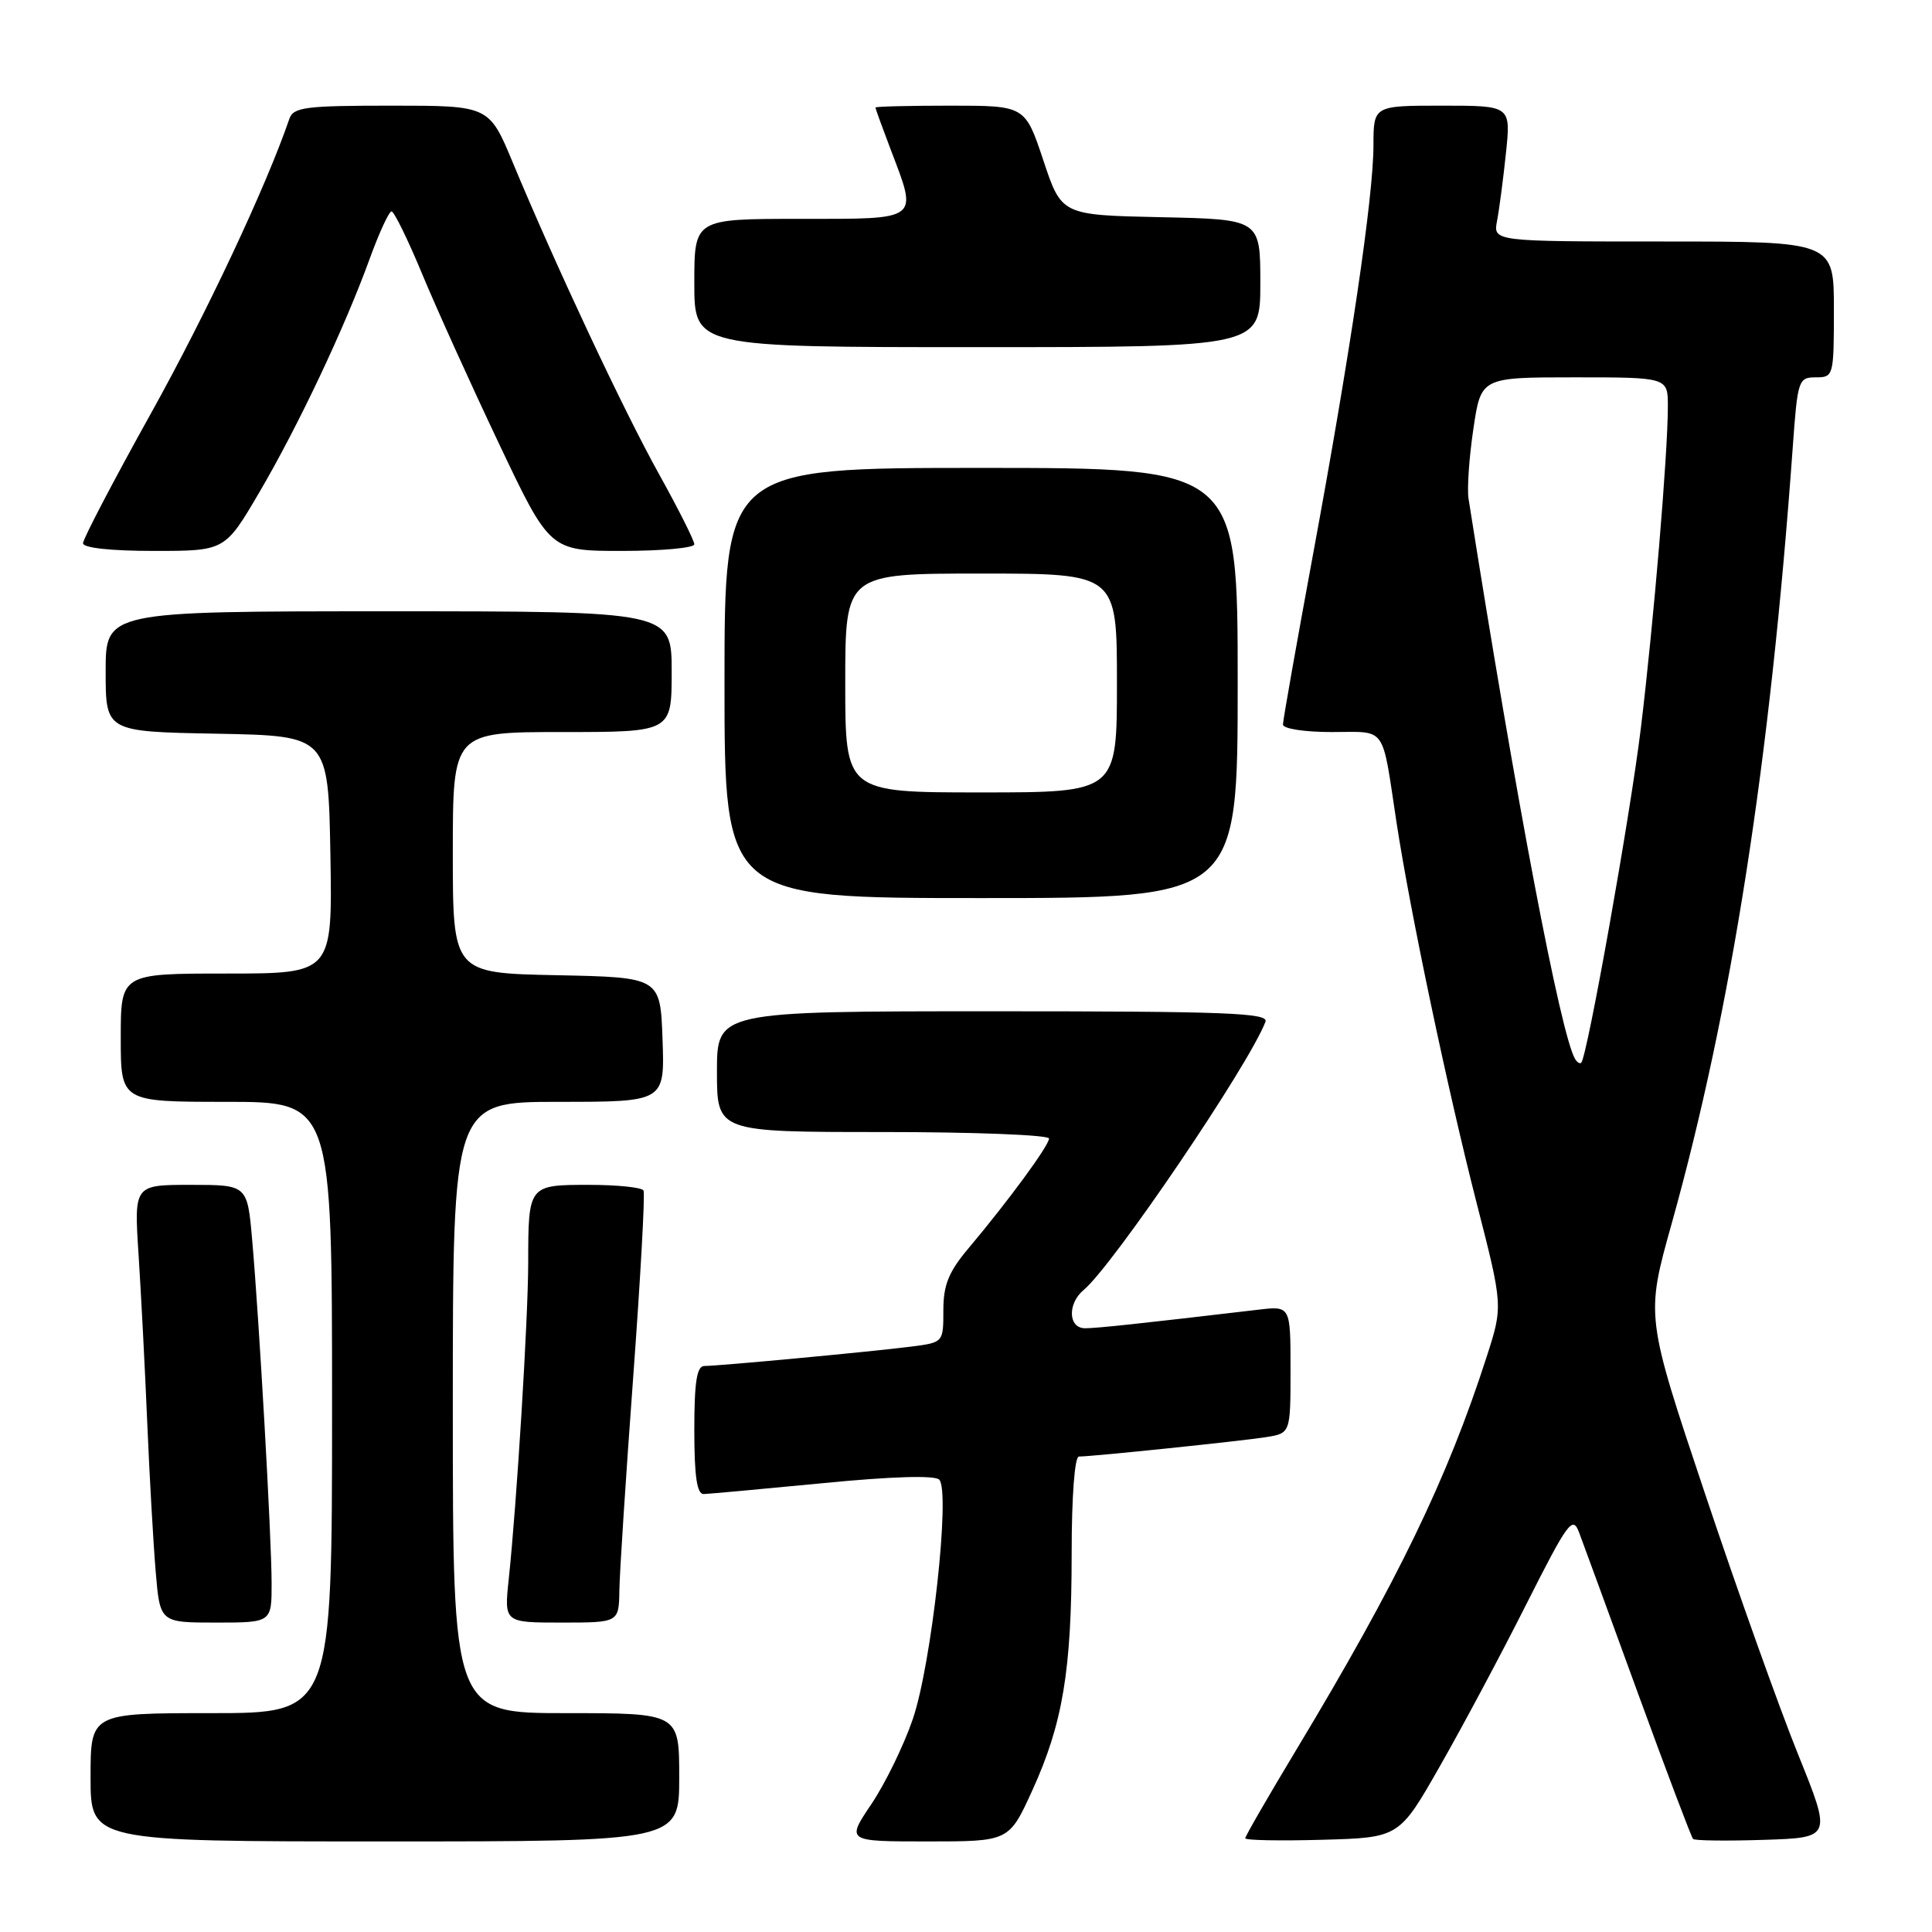 <?xml version="1.0" encoding="UTF-8" standalone="no"?>
<!DOCTYPE svg PUBLIC "-//W3C//DTD SVG 1.1//EN" "http://www.w3.org/Graphics/SVG/1.1/DTD/svg11.dtd" >
<svg xmlns="http://www.w3.org/2000/svg" xmlns:xlink="http://www.w3.org/1999/xlink" version="1.1" viewBox="0 0 256 256">
 <g >
 <path fill="currentColor"
d=" M 90.00 235.50 C 90.00 227.00 90.00 227.00 75.00 227.00 C 60.00 227.00 60.00 227.00 60.00 186.50 C 60.00 146.00 60.00 146.00 74.04 146.00 C 88.08 146.00 88.08 146.00 87.79 137.75 C 87.50 129.50 87.50 129.50 73.75 129.22 C 60.00 128.94 60.00 128.94 60.00 112.97 C 60.00 97.00 60.00 97.00 74.50 97.00 C 89.00 97.00 89.00 97.00 89.00 89.00 C 89.00 81.00 89.00 81.00 51.50 81.00 C 14.00 81.00 14.00 81.00 14.00 88.97 C 14.00 96.95 14.00 96.95 28.75 97.22 C 43.50 97.50 43.50 97.50 43.78 113.25 C 44.05 129.00 44.05 129.00 30.03 129.00 C 16.00 129.00 16.00 129.00 16.00 137.50 C 16.00 146.00 16.00 146.00 30.00 146.00 C 44.00 146.00 44.00 146.00 44.00 186.50 C 44.00 227.00 44.00 227.00 28.00 227.00 C 12.00 227.00 12.00 227.00 12.00 235.50 C 12.00 244.00 12.00 244.00 51.00 244.00 C 90.00 244.00 90.00 244.00 90.00 235.50 Z  M 136.78 237.25 C 140.83 228.37 142.00 221.33 142.00 205.82 C 142.00 198.29 142.40 193.00 142.96 193.00 C 144.72 193.00 164.45 190.95 167.75 190.43 C 171.00 189.91 171.00 189.91 171.00 181.47 C 171.00 173.04 171.00 173.04 166.75 173.54 C 150.97 175.40 145.33 176.00 143.78 176.00 C 141.54 176.00 141.42 172.73 143.60 170.92 C 147.46 167.71 165.48 141.14 167.68 135.39 C 168.13 134.22 162.51 134.00 131.61 134.00 C 95.00 134.00 95.00 134.00 95.00 142.00 C 95.00 150.00 95.00 150.00 117.00 150.00 C 129.10 150.00 139.00 150.39 139.00 150.86 C 139.00 151.79 133.58 159.17 128.31 165.43 C 125.70 168.53 125.00 170.26 125.00 173.62 C 125.00 177.88 125.00 177.88 120.75 178.43 C 115.71 179.08 95.23 181.00 93.33 181.00 C 92.33 181.00 92.00 183.11 92.00 189.50 C 92.00 195.65 92.35 197.99 93.25 197.97 C 93.94 197.95 101.03 197.30 109.00 196.53 C 118.09 195.64 123.85 195.46 124.45 196.06 C 125.97 197.57 123.43 220.60 120.94 227.82 C 119.75 231.30 117.28 236.36 115.45 239.07 C 112.14 244.00 112.14 244.00 122.92 244.00 C 133.70 244.00 133.70 244.00 136.78 237.25 Z  M 190.81 234.00 C 193.79 228.78 198.95 219.12 202.26 212.54 C 207.76 201.65 208.38 200.80 209.23 203.04 C 209.74 204.39 213.26 214.00 217.04 224.38 C 220.83 234.77 224.12 243.45 224.34 243.67 C 224.56 243.90 228.79 243.95 233.73 243.79 C 242.71 243.50 242.71 243.50 238.27 232.50 C 235.82 226.45 230.27 210.91 225.94 197.97 C 218.06 174.44 218.06 174.44 221.49 162.19 C 229.43 133.77 234.54 101.06 237.55 59.25 C 238.19 50.34 238.30 50.00 240.61 50.00 C 242.95 50.00 243.00 49.83 243.00 41.00 C 243.00 32.00 243.00 32.00 220.42 32.00 C 197.84 32.00 197.84 32.00 198.37 29.25 C 198.66 27.74 199.19 23.69 199.55 20.25 C 200.20 14.00 200.20 14.00 191.10 14.00 C 182.00 14.00 182.00 14.00 181.99 19.25 C 181.99 26.06 178.94 46.65 173.97 73.53 C 171.79 85.34 170.00 95.45 170.00 96.00 C 170.00 96.56 172.83 97.00 176.48 97.00 C 183.84 97.00 183.06 95.91 185.05 109.00 C 186.85 120.79 191.78 144.21 195.63 159.28 C 199.16 173.05 199.16 173.05 196.99 179.78 C 191.78 195.95 185.19 209.56 171.80 231.80 C 168.06 238.01 165.00 243.31 165.00 243.58 C 165.00 243.85 169.59 243.94 175.20 243.78 C 185.40 243.50 185.40 243.50 190.81 234.00 Z  M 35.99 209.75 C 35.98 203.65 34.34 174.82 33.41 164.25 C 32.77 157.00 32.77 157.00 25.26 157.00 C 17.76 157.00 17.76 157.00 18.36 166.25 C 18.69 171.34 19.21 181.35 19.51 188.50 C 19.81 195.65 20.32 204.54 20.63 208.25 C 21.20 215.00 21.20 215.00 28.60 215.00 C 36.00 215.00 36.00 215.00 35.99 209.75 Z  M 82.07 210.75 C 82.10 208.41 82.93 195.70 83.90 182.50 C 84.87 169.30 85.49 158.16 85.27 157.75 C 85.06 157.34 81.81 157.00 78.05 157.00 C 70.02 157.00 70.00 157.02 69.99 167.33 C 69.98 174.75 68.48 199.16 67.41 209.25 C 66.80 215.00 66.80 215.00 74.40 215.00 C 82.00 215.00 82.00 215.00 82.07 210.75 Z  M 164.00 90.50 C 164.00 62.00 164.00 62.00 130.00 62.00 C 96.00 62.00 96.00 62.00 96.00 90.50 C 96.00 119.00 96.00 119.00 130.00 119.00 C 164.00 119.00 164.00 119.00 164.00 90.50 Z  M 34.36 65.24 C 39.53 56.42 45.67 43.43 49.00 34.25 C 50.25 30.81 51.55 28.01 51.88 28.01 C 52.22 28.02 54.04 31.73 55.92 36.26 C 57.80 40.79 62.38 50.91 66.10 58.75 C 72.86 73.00 72.86 73.00 82.43 73.00 C 87.69 73.00 92.00 72.60 92.00 72.12 C 92.00 71.64 89.91 67.48 87.35 62.87 C 82.64 54.41 73.74 35.45 67.96 21.57 C 64.81 14.00 64.81 14.00 51.88 14.00 C 40.45 14.00 38.87 14.20 38.34 15.75 C 35.27 24.72 27.34 41.59 19.96 54.85 C 15.03 63.71 11.00 71.42 11.00 71.98 C 11.00 72.60 14.68 73.00 20.40 73.00 C 29.81 73.00 29.81 73.00 34.36 65.24 Z  M 167.00 37.53 C 167.00 29.06 167.00 29.06 153.83 28.78 C 140.66 28.50 140.66 28.50 138.25 21.25 C 135.83 14.00 135.83 14.00 125.92 14.00 C 120.46 14.00 116.00 14.11 116.00 14.25 C 116.00 14.39 116.90 16.87 118.00 19.76 C 121.64 29.32 122.06 29.00 106.00 29.00 C 92.00 29.00 92.00 29.00 92.00 37.50 C 92.00 46.00 92.00 46.00 129.50 46.00 C 167.00 46.00 167.00 46.00 167.00 37.53 Z  M 208.71 140.32 C 206.81 137.17 200.89 106.03 194.59 66.08 C 194.38 64.75 194.67 60.59 195.23 56.83 C 196.24 50.00 196.24 50.00 208.62 50.00 C 221.00 50.00 221.00 50.00 221.00 53.85 C 221.00 60.11 219.12 82.50 217.42 96.50 C 216.01 108.10 210.32 140.01 209.52 140.82 C 209.34 140.99 208.98 140.77 208.71 140.32 Z  M 112.00 90.50 C 112.00 76.00 112.00 76.00 130.00 76.00 C 148.00 76.00 148.00 76.00 148.00 90.50 C 148.00 105.00 148.00 105.00 130.00 105.00 C 112.00 105.00 112.00 105.00 112.00 90.50 Z "/>
</g>
</svg>